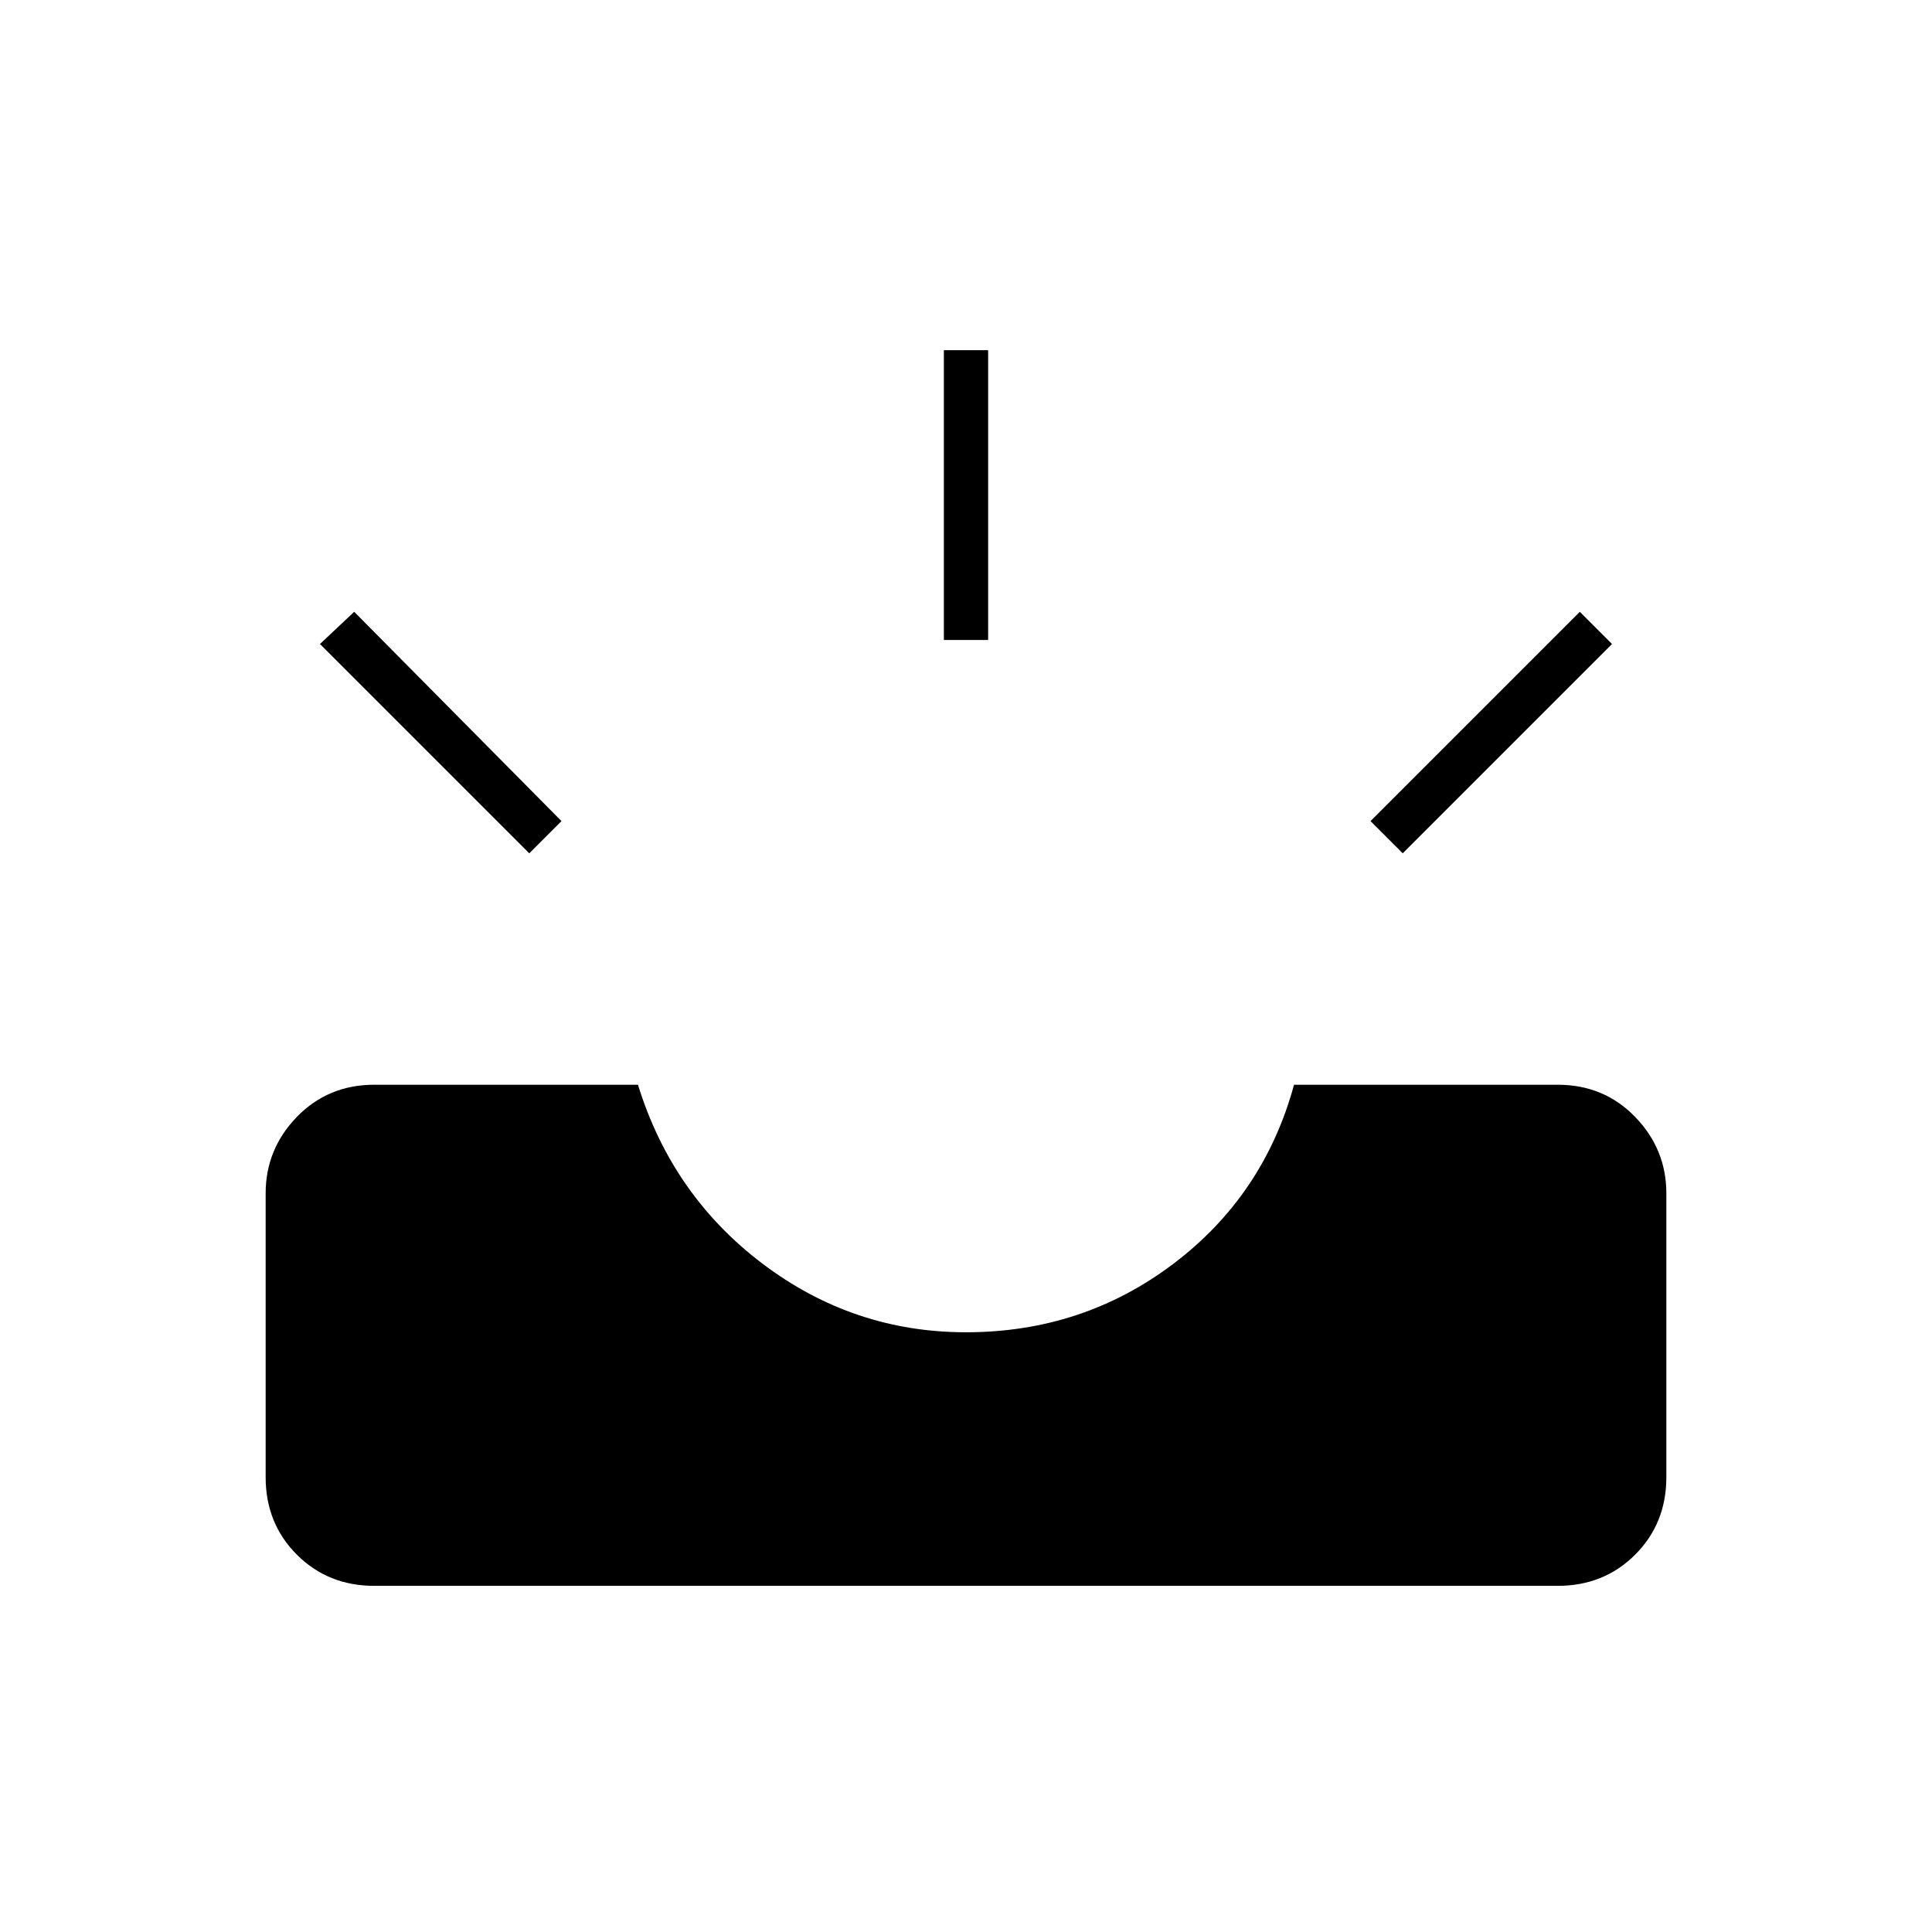 <svg xmlns="http://www.w3.org/2000/svg" height="48" width="48"><path d="M34.85 21.2 34.05 20.4 39.25 15.2 40.05 16ZM23.45 15.9V8.7H24.55V15.9ZM13.15 21.2 7.95 16 8.8 15.2 13.95 20.4ZM9.3 39.4Q8.15 39.4 7.375 38.625Q6.6 37.85 6.6 36.7V29.65Q6.6 28.55 7.375 27.75Q8.15 26.95 9.3 26.95H15.85Q16.7 29.7 18.95 31.4Q21.2 33.1 24 33.1Q26.9 33.1 29.15 31.4Q31.4 29.7 32.15 26.95H38.7Q39.85 26.95 40.625 27.75Q41.4 28.55 41.4 29.65V36.7Q41.4 37.85 40.625 38.625Q39.85 39.4 38.7 39.4Z"/></svg>